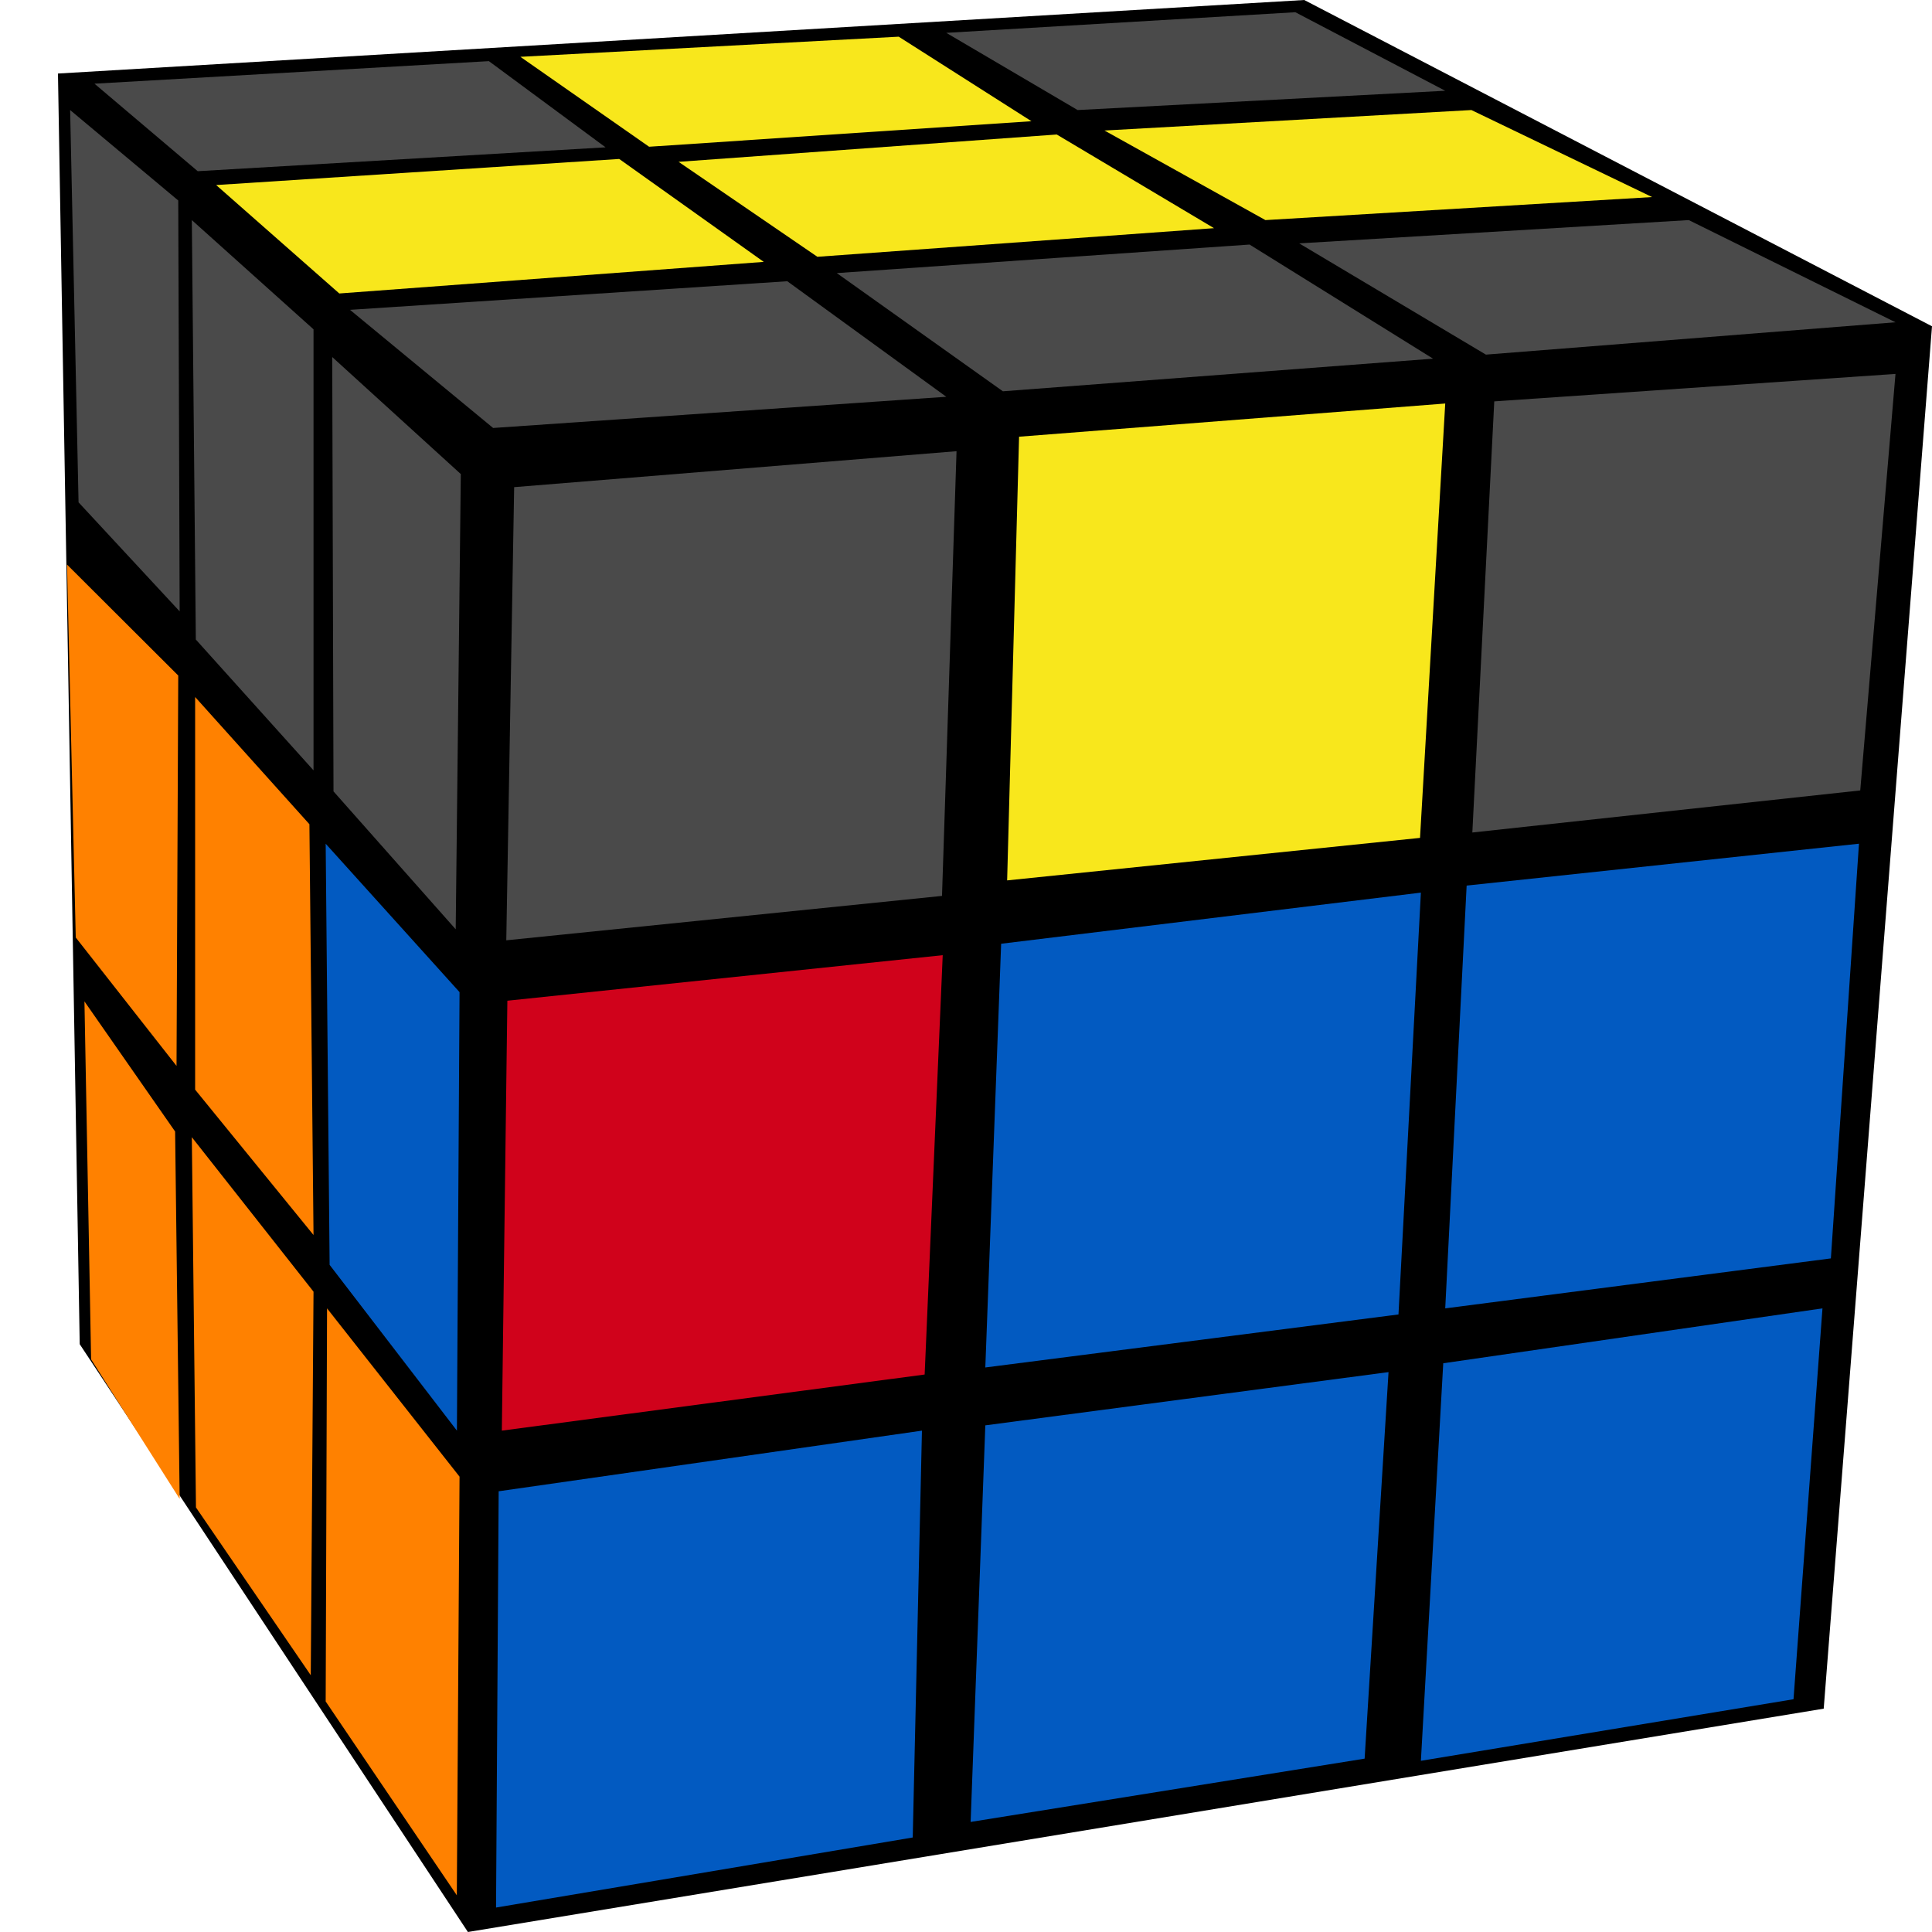 <?xml version="1.0" encoding="UTF-8"?>
<svg width="100px" height="100px" viewBox="0 0 100 100" version="1.1" xmlns="http://www.w3.org/2000/svg" xmlns:xlink="http://www.w3.org/1999/xlink">
    <title>rozov_4_9</title>
    <g id="rozov_4_9" stroke="none" stroke-width="1" fill="none" fill-rule="evenodd">
        <g id="r_cube" transform="translate(51, 50) scale(-1, 1) translate(-51, -50) translate(2, 0)">
            <polygon id="background" fill="#000000" points="97 3.806 32.493 0 0 16.888 5.605 88.44 75.781 100 95.874 69.574"></polygon>
            <g id="left" transform="translate(76.114, 5.696)">
                <polygon id="L9" fill="#FF8100" points="19.515 46.136 14.822 52.871 14.587 71.886 19.171 64.662"></polygon>
                <polygon id="L8" fill="#FF8100" points="13.957 53.165 7.658 61.161 7.801 81.013 13.743 72.328"></polygon>
                <polygon id="L7" fill="#FF8100" points="6.958 62.025 0.1 70.735 0.241 92.405 7.029 82.371"></polygon>
                <polygon id="L6" fill="#FF8100" points="20.417 23.526 14.66 29.269 14.749 49.476 19.965 42.829"></polygon>
                <polygon id="L5" fill="#FF8100" points="13.786 30.381 7.871 36.965 7.658 58.228 13.786 50.704"></polygon>
                <polygon id="L4" fill="#025AC1" points="7.029 37.975 0.1 45.656 0.236 68.354 6.825 59.773"></polygon>
                <polygon id="L3" fill="#4A4A4A" points="20.256 0 14.66 4.681 14.587 25.949 19.82 20.305"></polygon>
                <polygon id="L2" fill="#4A4A4A" points="13.957 5.696 7.658 11.35 7.658 34.177 13.75 27.406"></polygon>
                <polygon id="L1" fill="#4A4A4A" points="6.69 12.784 0.035 18.841 0.299 42.405 6.624 35.266"></polygon>
            </g>
            <g id="front" transform="translate(1.89, 19.354)">
                <polygon id="F9" fill="#025AC1" points="23.408 51.208 3.779 48.367 5.278 68.598 24.565 71.785"></polygon>
                <polygon id="F8" fill="#025AC1" points="47.11 54.422 26.24 51.666 27.477 71.673 47.87 74.949"></polygon>
                <polygon id="F7" fill="#025AC1" points="72.299 57.834 50.39 54.696 50.867 75.754 72.435 79.38"></polygon>
                <polygon id="F6" fill="#025AC1" points="22.197 26.484 1.89 24.316 3.344 45.781 23.305 48.367"></polygon>
                <polygon id="F5" fill="#025AC1" points="46.291 29.494 24.565 26.848 25.725 48.682 47.11 51.426"></polygon>
                <polygon id="F4" fill="#D0021B" points="71.849 32.443 49.315 30.086 50.25 51.791 72.135 54.696"></polygon>
                <polygon id="F3" fill="#4A4A4A" points="20.767 1.421 0 0 1.824 21.559 21.902 23.736"></polygon>
                <polygon id="F2" fill="#F8E71C" points="45.363 3.25 23.305 1.532 24.61 24.015 45.981 26.215"></polygon>
                <polygon id="F1" fill="#4A4A4A" points="71.497 5.861 48.6 4 49.352 27.018 71.905 29.316"></polygon>
            </g>
            <g id="up" transform="translate(1.89, 0.633)">
                <polygon id="U9" fill="#4A4A4A" points="49.13 1.067 31.064 0 23.305 4.065 42.332 5.063"></polygon>
                <polygon id="U8" fill="#F8E71C" points="71.175 2.308 51.592 1.266 44.721 5.642 64.513 6.962"></polygon>
                <polygon id="U7" fill="#4A4A4A" points="93.221 3.698 72.805 2.532 66.766 6.993 87.876 8.228"></polygon>
                <polygon id="U6" fill="#F8E71C" points="86.922 8.945 66.059 7.595 58.578 12.922 80.548 14.557"></polygon>
                <polygon id="U5" fill="#F8E71C" points="62.987 7.743 43.413 6.329 35.273 11.177 55.803 12.658"></polygon>
                <polygon id="U4" fill="#F8E71C" points="40.942 6.123 21.951 5.063 12.597 9.567 32.612 10.759"></polygon>
                <polygon id="U3" fill="#4A4A4A" points="30.864 11.964 10.699 10.759 0 16.048 21.2 17.722"></polygon>
                <polygon id="U2" fill="#4A4A4A" points="54.799 13.502 33.433 12.025 23.935 17.932 46.201 19.62"></polygon>
                <polygon id="U1" fill="#4A4A4A" points="79.994 15.404 57.36 13.924 49.13 19.904 72.586 21.519"></polygon>
            </g>
        </g>
    </g>
</svg>